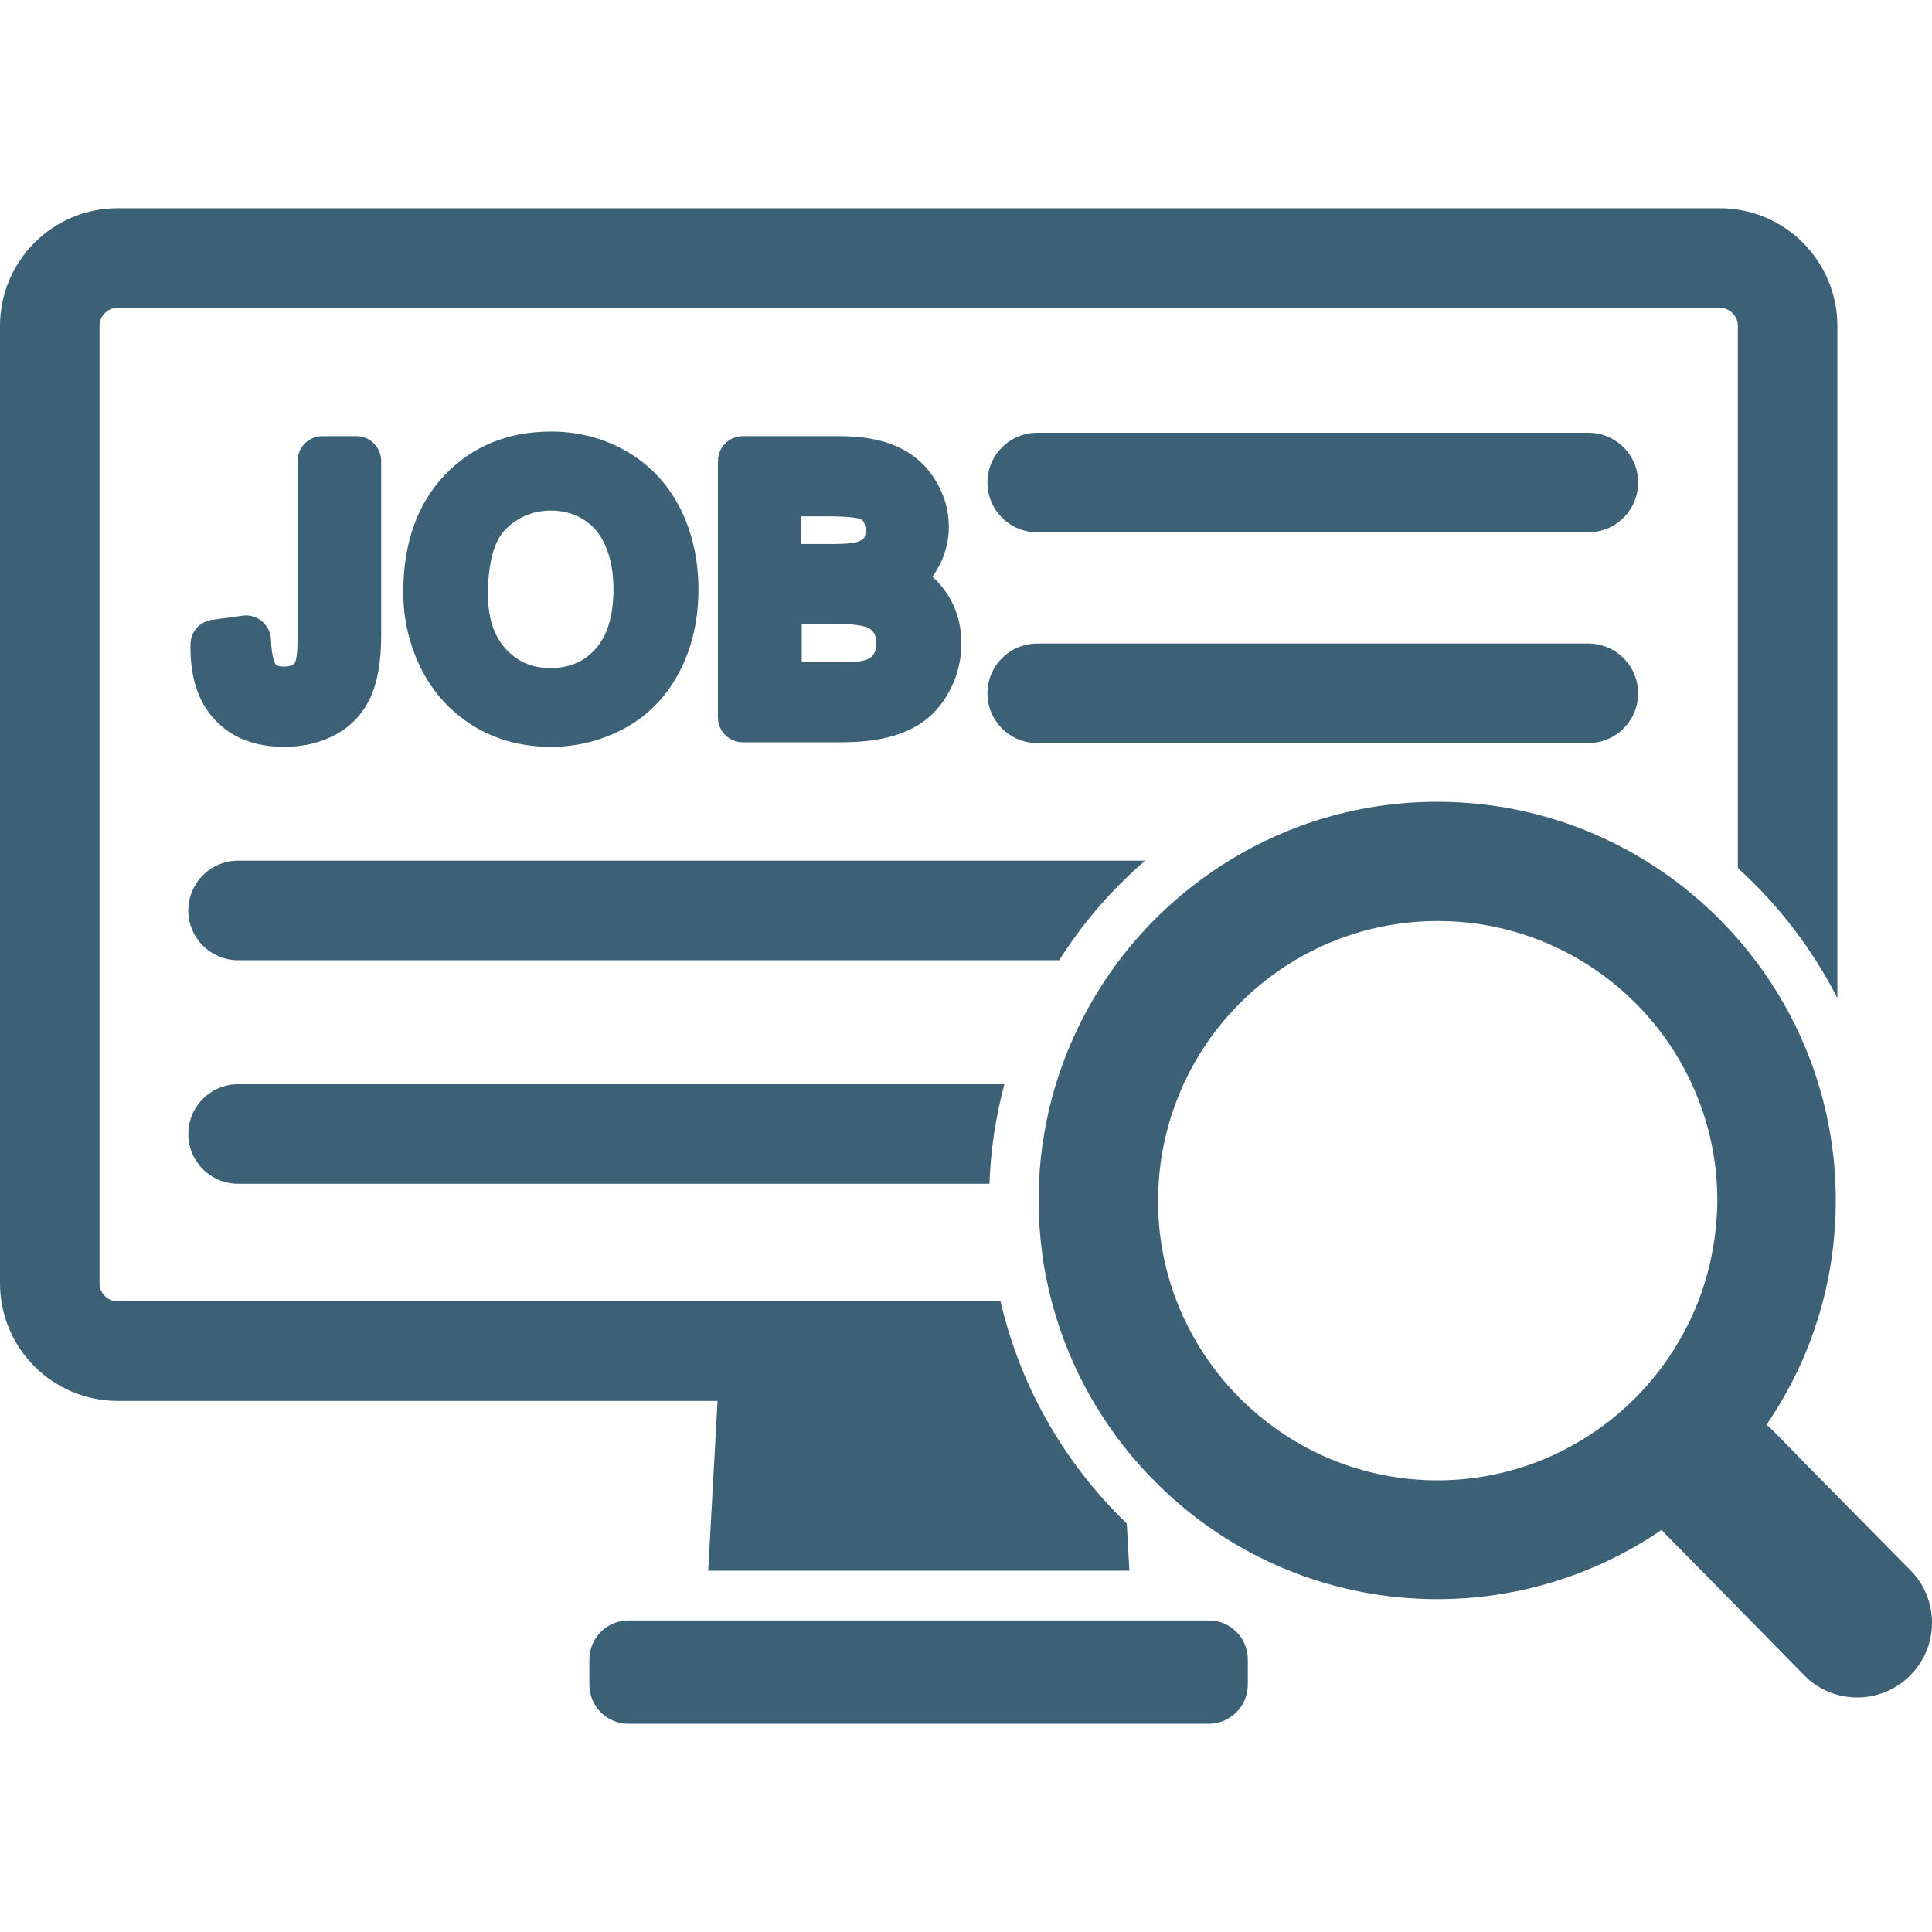 <?xml version="1.0" encoding="iso-8859-1"?>
<!-- Generator: Adobe Illustrator 16.0.0, SVG Export Plug-In . SVG Version: 6.00 Build 0)  -->
<!DOCTYPE svg PUBLIC "-//W3C//DTD SVG 1.1//EN" "http://www.w3.org/Graphics/SVG/1.1/DTD/svg11.dtd">
<svg fill="#3c6177" version="1.1" id="Capa_1" xmlns="http://www.w3.org/2000/svg" xmlns:xlink="http://www.w3.org/1999/xlink" x="0px" y="0px"
	 width="970.64px" height="970.639px" viewBox="0 0 970.64 970.639" style="enable-background:new 0 0 970.64 970.639;"
	 xml:space="preserve">
<g>
	<g>
		<path d="M142.8,375.219c9.7,0,18.4-2.1,25.9-6.199c8.1-4.4,14.1-11,17.8-19.5c3.3-7.601,5-17.4,5-30.101v-87.8
			c0-6.9-5.6-12.5-12.5-12.5h-17c-6.9,0-12.5,5.6-12.5,12.5v88.8c0,8.3-0.8,11.3-1.1,12c-0.2,0.6-0.5,1-1.3,1.5
			c-1.1,0.7-2.5,1-4.4,1c-3.1,0-4-0.9-4.3-1.3c0,0-1.9-2.6-2.3-12.4c-0.1-3.5-1.8-6.8-4.5-9.1c-2.7-2.3-6.2-3.3-9.7-2.8l-15.4,2.1
			c-6.1,0.8-10.7,6-10.8,12.2c-0.3,16.1,3.7,28.8,12,37.7C116.1,370.62,127.9,375.219,142.8,375.219z"/>
		<path d="M237.7,364.62c11.5,7.1,24.6,10.6,39.1,10.6c13.3,0,25.8-3.199,37.3-9.5c11.9-6.5,21.101-16.199,27.5-28.7
			c6.2-12,9.301-25.8,9.301-40.8c0-14.8-3-28.3-8.801-40.1c-6.1-12.3-15-22.1-26.699-29c-11.5-6.8-24.4-10.3-38.601-10.3
			c-21.6,0-39.7,7.4-53.5,22c-13.7,14.4-20.7,34.2-20.7,58.8c0,13.2,2.9,25.8,8.6,37.6C217.3,347.62,226.2,357.52,237.7,364.62z
			 M254.4,265.52c6.3-6,13.7-9,22.5-9c6.1,0,11.5,1.5,16.3,4.5c4.8,3,8.3,7.2,10.8,12.8c2.8,6.2,4.2,13.7,4.2,22.3
			c0,13.3-3.101,23.4-9.101,30c-6,6.5-13.1,9.5-22.5,9.5c-9.2,0-16.3-3-22.3-9.4c-6.2-6.6-9.2-15.8-9.2-28.2
			C245.3,282.32,248.3,271.32,254.4,265.52z"/>
		<path d="M476.7,264.62c0-8.3-2.3-16.2-6.9-23.6c-4.7-7.6-11.3-13.3-19.6-16.9c-7.601-3.3-17-5-28.7-5h-48.3
			c-6.9,0-12.5,5.6-12.5,12.5v128.8c0,6.9,5.6,12.5,12.5,12.5h49.1c9.3,0,17.101-0.8,23.9-2.5c7.2-1.8,13.5-4.7,18.5-8.5
			c5.3-4,9.8-9.5,13.2-16.5c3.399-6.899,5.1-14.4,5.1-22.3c0-10.3-3-19.4-8.8-27.1c-1.7-2.3-3.7-4.4-5.8-6.3c0.8-1,1.5-2,2.1-3.1
			C474.6,279.919,476.7,272.419,476.7,264.62z M402.7,259.419H416c11.1,0,14.9,0.9,15.8,1.2c1.101,0.4,1.601,0.8,2,1.4
			c0.5,0.8,1.101,2.1,1.101,4.6c0,1.8-0.301,3.1-0.9,3.8c-0.7,0.9-2.2,1.5-3.4,1.9c-0.699,0.2-3.8,1-12.6,1h-15.4v-13.9H402.7z
			 M439.3,328.02c-0.7,1.2-1.3,2-2.1,2.5c-0.9,0.5-2.5,1.3-5.5,1.8c-0.5,0.1-2.7,0.4-9.3,0.4H402.8v-19.3H420c9,0,13.2,1,14.9,1.5
			c2.3,0.8,3.3,1.9,3.899,2.7c0.601,0.9,1.5,2.4,1.5,5.4C440.3,325.12,440,326.72,439.3,328.02z"/>
		<path d="M550.5,457.419c7.6-9,15.9-17.3,24.8-25H119.6c-13.8,0-25,11.2-25,25s11.2,25,25,25h412.5
			C537.7,473.719,543.8,465.32,550.5,457.419z"/>
		<path d="M798,217.419H521.1c-13.8,0-25,11.2-25,25c0,13.8,11.2,25,25,25H798c13.8,0,25-11.2,25-25
			C823,228.62,811.8,217.419,798,217.419z"/>
		<path d="M823,348.32c0-13.8-11.2-25-25-25H521.1c-13.8,0-25,11.2-25,25c0,13.8,11.2,25,25,25H798
			C811.8,373.32,823,362.12,823,348.32z"/>
		<path d="M94.6,569.719c0,13.801,11.2,25,25,25h377.5c0.301-8.5,1.101-16.8,2.301-25c1.3-8.5,3-16.8,5.199-25h-385
			C105.8,544.719,94.6,555.919,94.6,569.719z"/>
		<path d="M607.4,814.12h-14.9h-11.9H568.7H354.4h-11.9h-11.9H315.7c-10.8,0-19.601,8.8-19.601,19.6v12.7
			c0,10.8,8.801,19.601,19.601,19.601h291.6c10.8,0,19.601-8.801,19.601-19.601v-12.7C626.9,822.919,618.2,814.12,607.4,814.12z"/>
		<path d="M336.7,703.82H348.6h11.9l-4.7,85.3H567.4l-1.301-23.7c-18.399-17.7-33.8-38.6-45.399-61.6
			c-7.8-15.5-13.8-32.101-17.9-49.4c0-0.2-0.1-0.399-0.1-0.6H351.3H339.4H59.1c-5,0-9.1-4.101-9.1-9.101v-481c0-5,4.1-9.1,9.1-9.1
			H864c5,0,9.1,4.1,9.1,9.1v272.4c20.4,18.5,37.4,40.6,50,65.3v-337.7c0-32.6-26.5-59.1-59.1-59.1H59.1c-32.6,0-59.1,26.5-59.1,59.1
			v481c0,32.601,26.5,59.101,59.1,59.101H336.7L336.7,703.82z"/>
		<path d="M905.5,733.82l-8.9-9.101l-6.199-6.3c-0.9-0.899-1.9-1.8-2.9-2.6c5.8-8.5,11-17.5,15.5-26.9c12.4-26,19.3-55.1,19.3-85.8
			c0-50.3-18.6-96.3-49.3-131.5c-36.7-42.1-90.8-68.8-150.9-68.8c-38.3,0-74.1,10.8-104.5,29.5c-11.699,7.2-22.699,15.6-32.699,25
			c-8.2,7.7-15.7,16-22.5,25c-14,18.5-24.9,39.5-31.9,62.3c-2.5,8.1-4.5,16.5-5.9,25c-1.399,8.2-2.3,16.5-2.6,25
			c-0.1,2.8-0.2,5.7-0.2,8.5c0,9.3,0.7,18.5,1.9,27.5c0.5,4,1.2,7.9,2,11.8c0.8,3.8,1.6,7.5,2.6,11.3c0,0.2,0.101,0.4,0.2,0.601
			c4.6,17.5,11.6,34.1,20.5,49.399c4.5,7.601,9.4,15,14.8,21.9c4,5.1,8.2,10.1,12.7,14.8c4,4.2,8.2,8.3,12.5,12.2
			c35.4,31.6,82,50.8,133.1,50.8c41.801,0,80.601-12.899,112.7-34.8c0.7,0.8,1.4,1.6,2.2,2.4l6.6,6.699l8.9,9l53.9,54.9
			c7.3,7.5,17,11.2,26.699,11.2c9.5,0,19-3.6,26.301-10.8c14.8-14.5,15-38.3,0.5-53L905.5,733.82z M853.2,653.82
			c-7.4,19-18.8,36-33.101,50c-25.3,24.6-59.899,39.899-97.899,39.899S649.6,728.52,624.3,703.82c-14.399-14-25.7-31-33.1-50
			c-6.101-15.7-9.4-32.8-9.4-50.601c0-2.899,0.101-5.699,0.3-8.5c0.5-8.6,1.801-16.899,3.801-25c2.1-8.699,5.1-17,8.699-25
			c11.9-26,31.601-47.699,56-62.3c21-12.5,45.5-19.7,71.7-19.7s50.7,7.2,71.7,19.7c41.2,24.5,68.8,69.5,68.8,120.8
			C862.6,621.02,859.3,638.12,853.2,653.82z"/>
	</g>
</g>
<g>
</g>
<g>
</g>
<g>
</g>
<g>
</g>
<g>
</g>
<g>
</g>
<g>
</g>
<g>
</g>
<g>
</g>
<g>
</g>
<g>
</g>
<g>
</g>
<g>
</g>
<g>
</g>
<g>
</g>
</svg>
